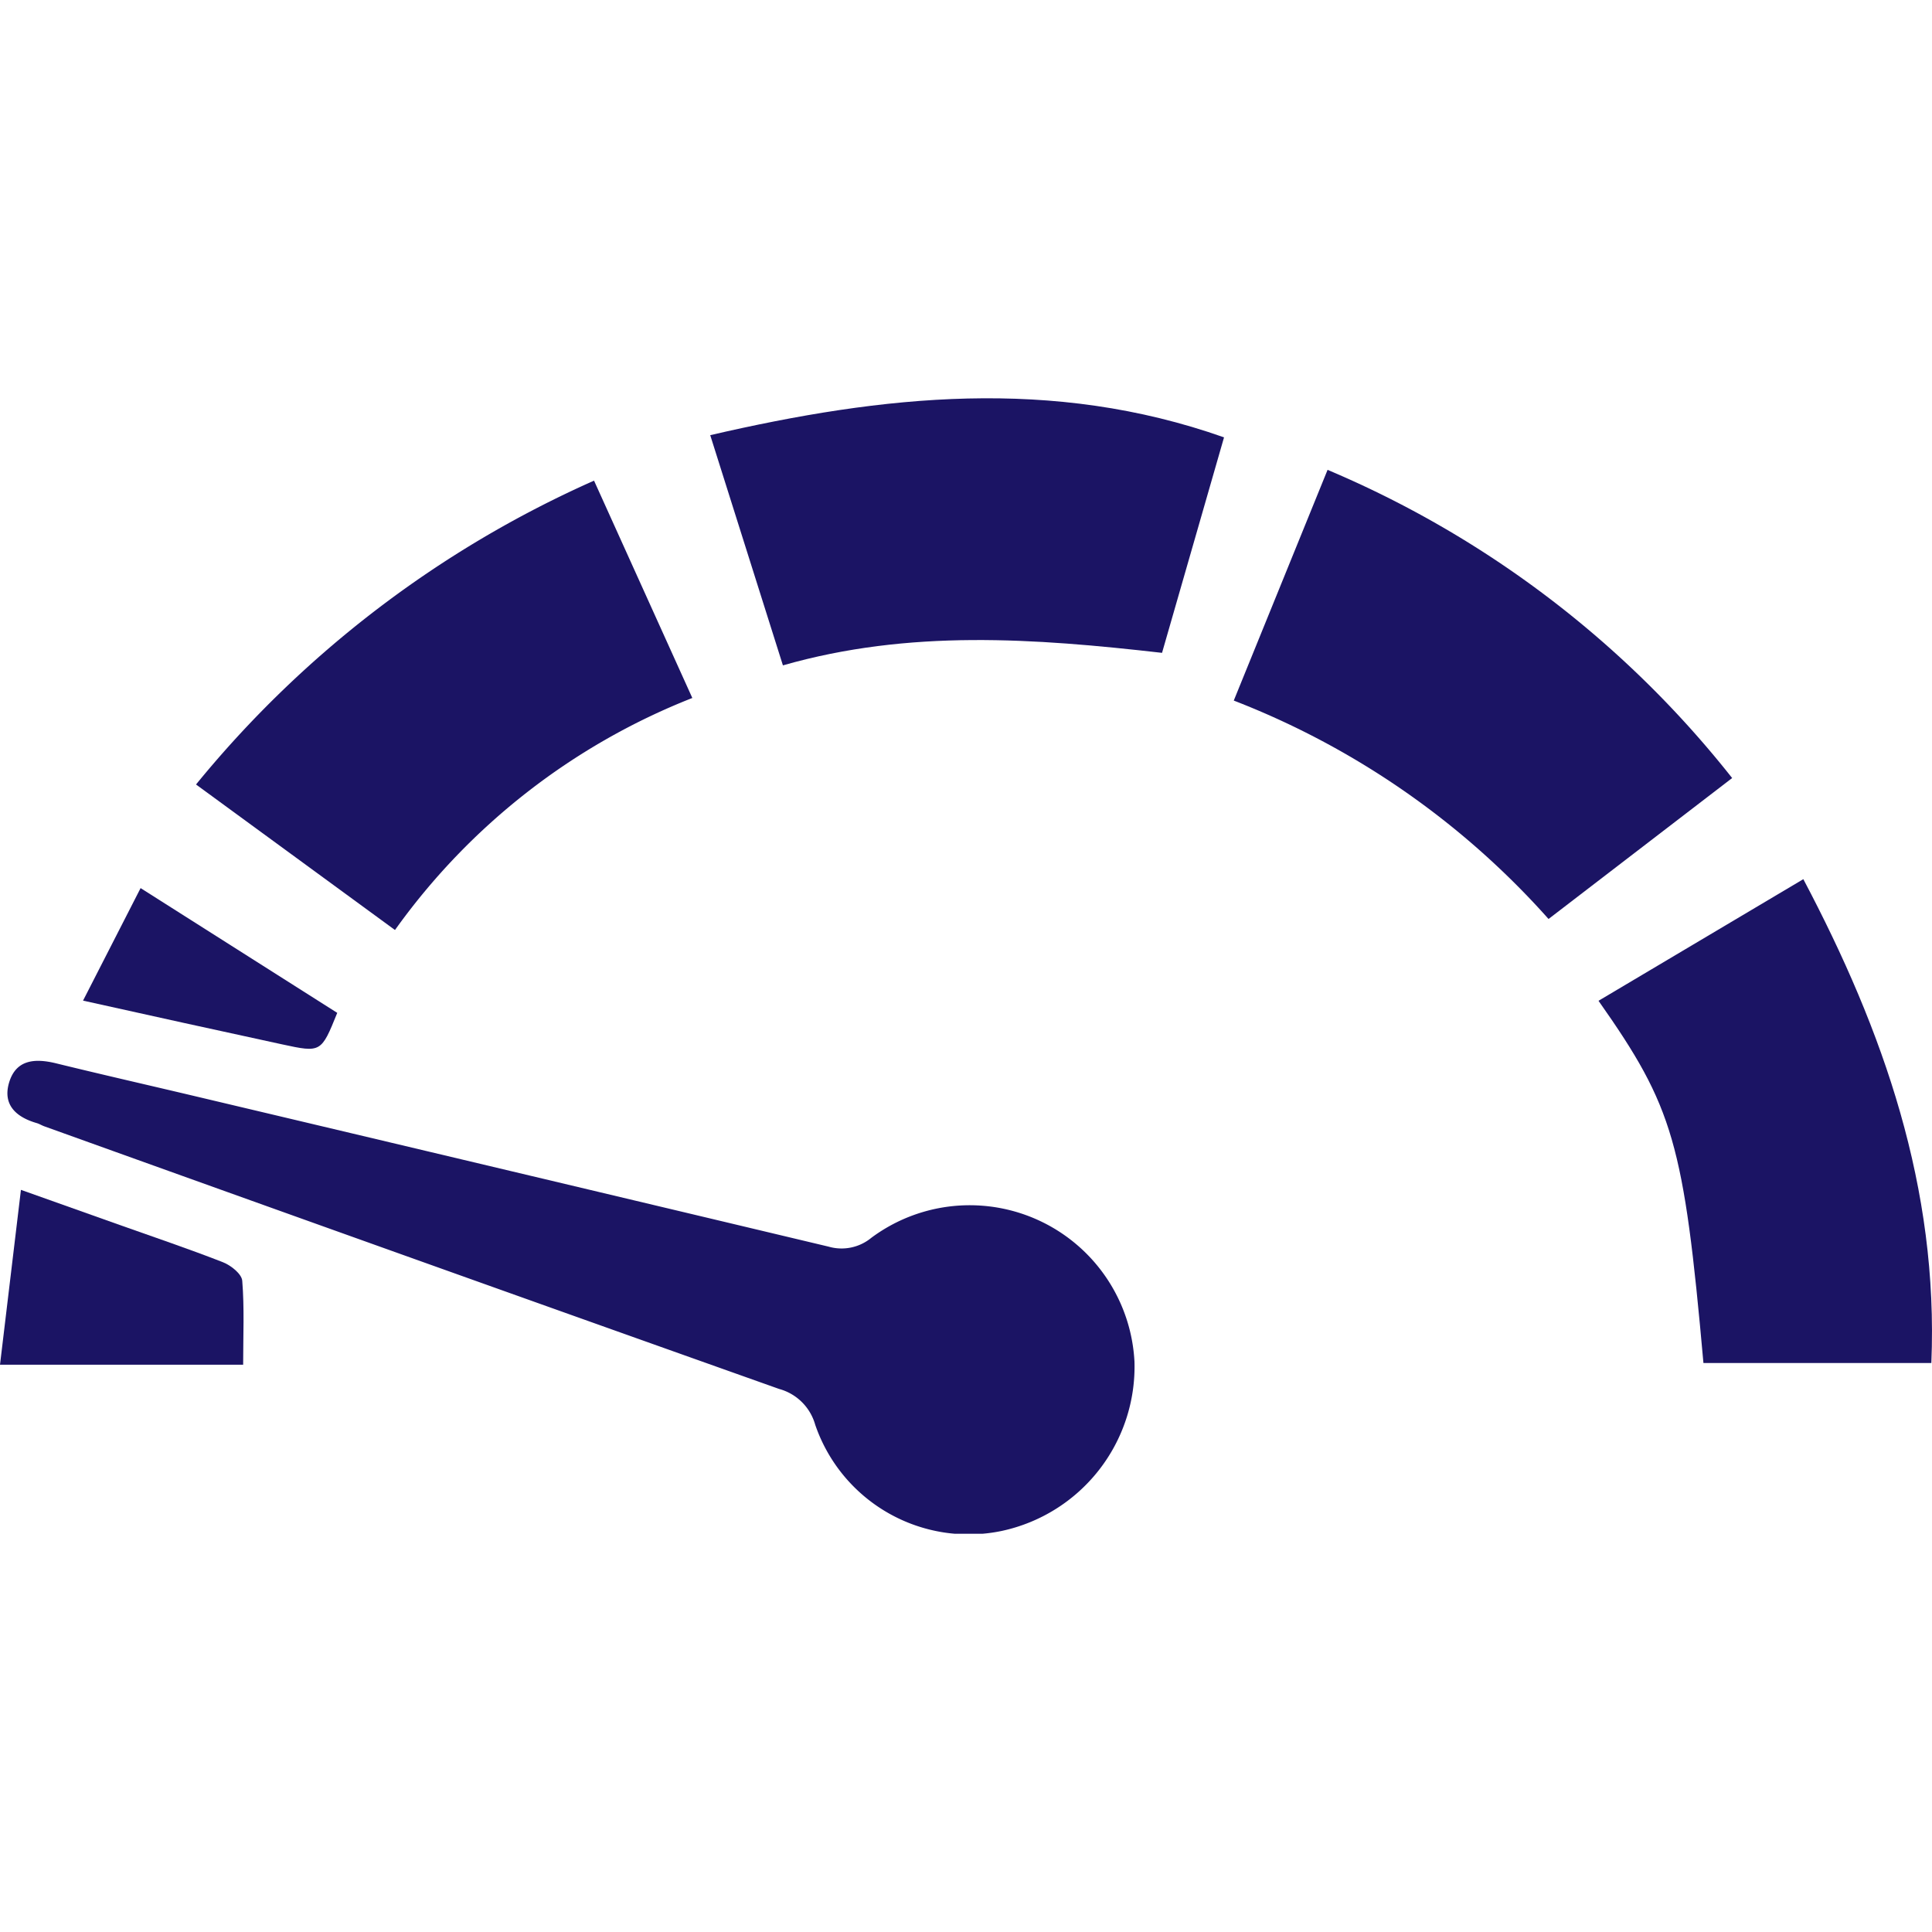 <svg xmlns="http://www.w3.org/2000/svg" xmlns:svgjs="http://svgjs.com/svgjs" xmlns:xlink="http://www.w3.org/1999/xlink" width="288" height="288"><svg xmlns="http://www.w3.org/2000/svg" width="288" height="288" data-name="Group 20600" viewBox="0 0 52.974 31.134"><defs><clipPath id="a"><rect width="52.974" height="31.134" fill="#1b1464" class="color2D77F4 svgShape" data-name="Rectangle 2575"/></clipPath></defs><g class="color000 svgShape" clip-path="url(#a)" data-name="Group 20599"><path fill="#1b1464" d="M32.249,128.191a4.608,4.608,0,0,1-3.639,4.657,4.446,4.446,0,0,1-5.115-2.913,1.413,1.413,0,0,0-.989-.98q-10.079-3.581-20.145-7.2c-.071-.025-.137-.068-.209-.089-.554-.16-.938-.491-.763-1.1.187-.647.713-.681,1.293-.539,1.248.306,2.5.591,3.751.887q8.716,2.064,17.43,4.139a1.282,1.282,0,0,0,1.172-.243,4.523,4.523,0,0,1,7.213,3.373" class="color2D77F4 svgShape" data-name="Path 27067" transform="translate(-1.143 -101.791)"/><path fill="#1b1464" d="M236.944,21.406l-5.035,3.865a22.361,22.361,0,0,0-8.631-5.989l2.572-6.326a28.015,28.015,0,0,1,11.093,8.45" class="color2D77F4 svgShape" data-name="Path 27068" transform="translate(-189.449 -10.993)"/><path fill="#1b1464" d="M140.956,6.982c-3.514-.4-6.925-.65-10.4.343l-1.993-6.312c4.746-1.1,9.385-1.6,14.088.06l-1.7,5.909" class="color2D77F4 svgShape" data-name="Path 27069" transform="translate(-109.089 -.001)"/><path fill="#1b1464" d="M46.388,14.9l2.695,5.959a18.211,18.211,0,0,0-8.153,6.362l-5.455-3.99A29.56,29.56,0,0,1,46.388,14.9" class="color2D77F4 svgShape" data-name="Path 27070" transform="translate(-30.1 -12.641)"/><path fill="#1b1464" d="M289.291,90.365l5.616-3.335c2.205,4.174,3.709,8.471,3.51,13.267h-6.249c-.539-6.031-.821-7.012-2.877-9.932" class="color2D77F4 svgShape" data-name="Path 27071" transform="translate(-245.461 -73.844)"/><path fill="#1b1464" d="M6.67,148.051H0l.574-4.795,2.7.96c.948.337,1.9.657,2.84,1.025.217.085.513.32.528.507.061.746.025,1.5.025,2.3" class="color2D77F4 svgShape" data-name="Path 27072" transform="translate(0 -121.551)"/><path fill="#1b1464" d="M15.017,91.74l1.58-3.089,5.392,3.421c-.44,1.088-.442,1.095-1.51.864-1.788-.386-3.573-.781-5.461-1.2" class="color2D77F4 svgShape" data-name="Path 27073" transform="translate(-12.742 -75.22)"/></g></svg></svg>